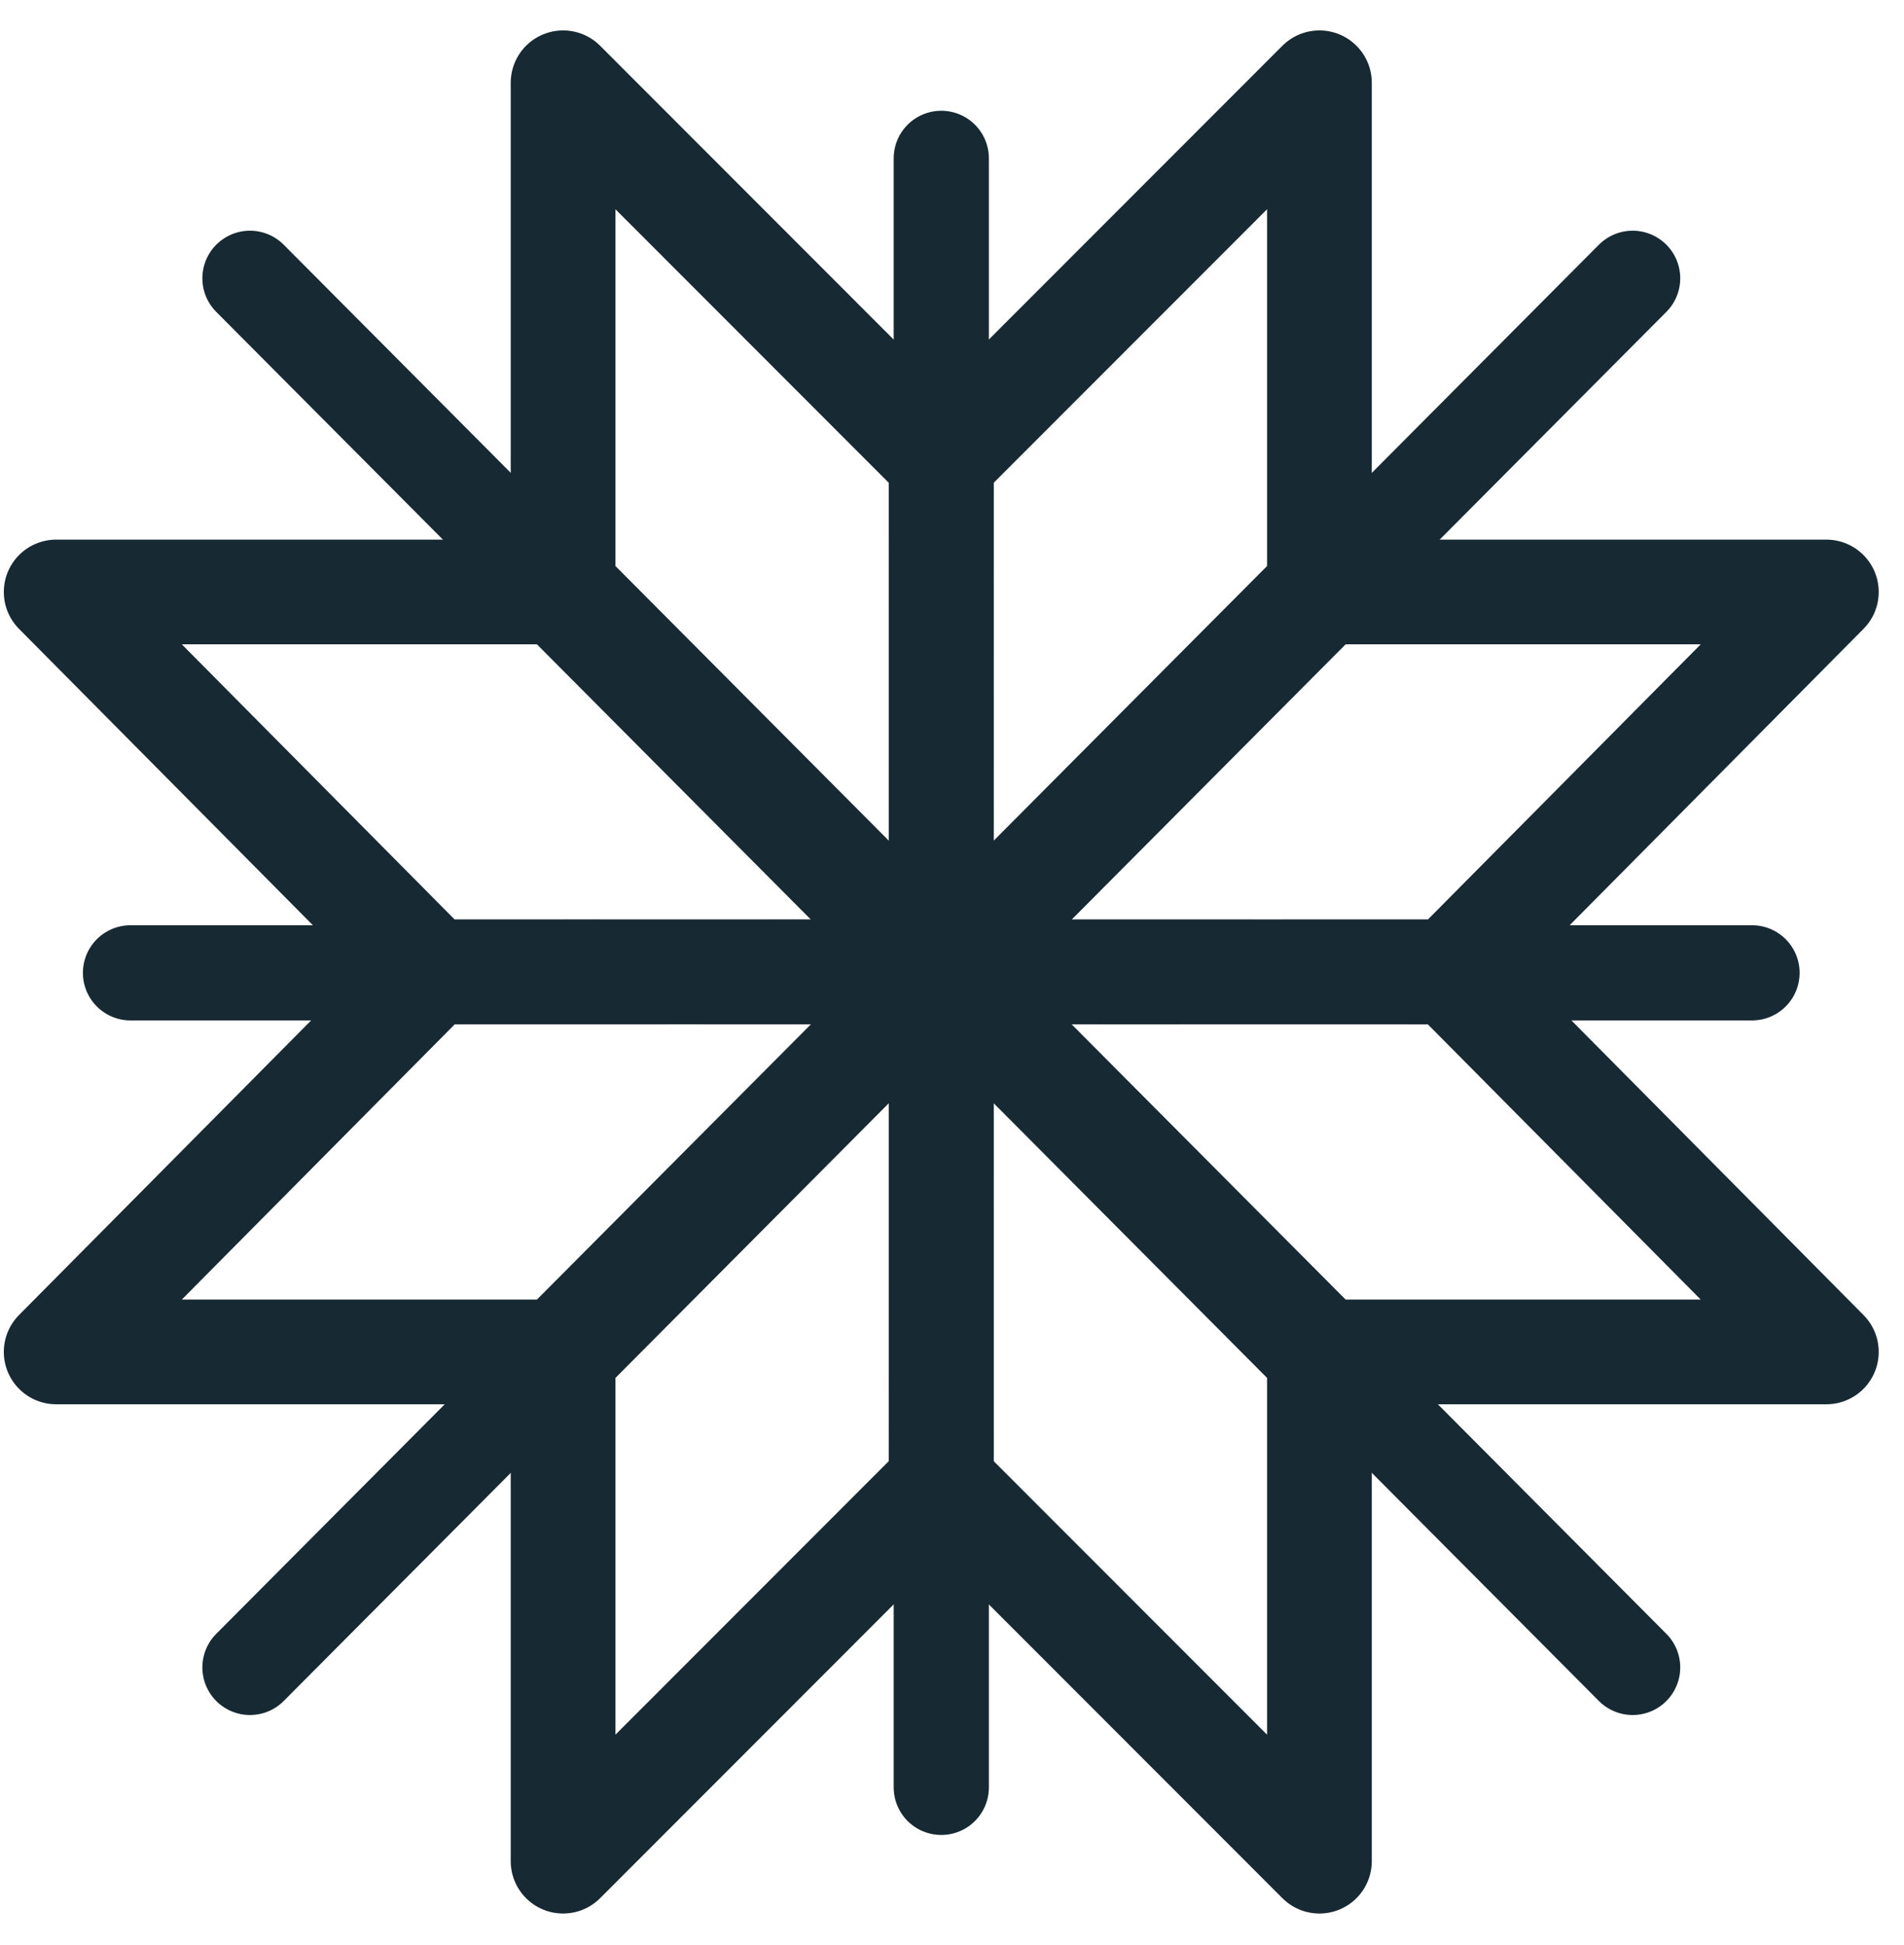 <svg width="46" height="47" viewBox="0 0 46 47" fill="none" xmlns="http://www.w3.org/2000/svg">
<path d="M22.741 3.826V43.185" stroke="#172933" stroke-width="2.3" stroke-miterlimit="10" stroke-linecap="round" stroke-linejoin="round"/>
<path d="M42.328 23.505H3.153" stroke="#172933" stroke-width="2.3" stroke-miterlimit="10" stroke-linecap="round" stroke-linejoin="round"/>
<path d="M39.444 6.724L6.039 40.287" stroke="#172933" stroke-width="2.3" stroke-miterlimit="10" stroke-linecap="round" stroke-linejoin="round"/>
<path d="M39.444 40.287L6.039 6.724" stroke="#172933" stroke-width="2.3" stroke-miterlimit="10" stroke-linecap="round" stroke-linejoin="round"/>
<path d="M22.739 11.143L13.604 2V14.198L22.741 23.379L22.739 11.143Z" stroke="#172933" stroke-width="2.53" stroke-miterlimit="10" stroke-linecap="round" stroke-linejoin="round"/>
<path d="M22.741 11.143L31.877 2V14.198L22.739 23.379L22.741 11.143Z" stroke="#172933" stroke-width="2.53" stroke-miterlimit="10" stroke-linecap="round" stroke-linejoin="round"/>
<path d="M22.741 35.825L31.877 44.968V32.77L22.739 23.588L22.741 35.825Z" stroke="#172933" stroke-width="2.53" stroke-miterlimit="10" stroke-linecap="round" stroke-linejoin="round"/>
<path d="M22.739 35.825L13.604 44.968V32.77L22.741 23.588L22.739 35.825Z" stroke="#172933" stroke-width="2.53" stroke-miterlimit="10" stroke-linecap="round" stroke-linejoin="round"/>
<path d="M10.458 23.485L1.357 32.664H13.498L22.636 23.482L10.458 23.485Z" stroke="#172933" stroke-width="2.53" stroke-miterlimit="10" stroke-linecap="round" stroke-linejoin="round"/>
<path d="M10.458 23.482L1.357 14.303H13.498L22.636 23.485L10.458 23.482Z" stroke="#172933" stroke-width="2.53" stroke-miterlimit="10" stroke-linecap="round" stroke-linejoin="round"/>
<path d="M35.024 23.482L44.124 14.303H31.984L22.846 23.485L35.024 23.482Z" stroke="#172933" stroke-width="2.53" stroke-miterlimit="10" stroke-linecap="round" stroke-linejoin="round"/>
<path d="M35.024 23.485L44.124 32.664H31.984L22.846 23.483L35.024 23.485Z" stroke="#172933" stroke-width="2.53" stroke-miterlimit="10" stroke-linecap="round" stroke-linejoin="round"/>
</svg>
